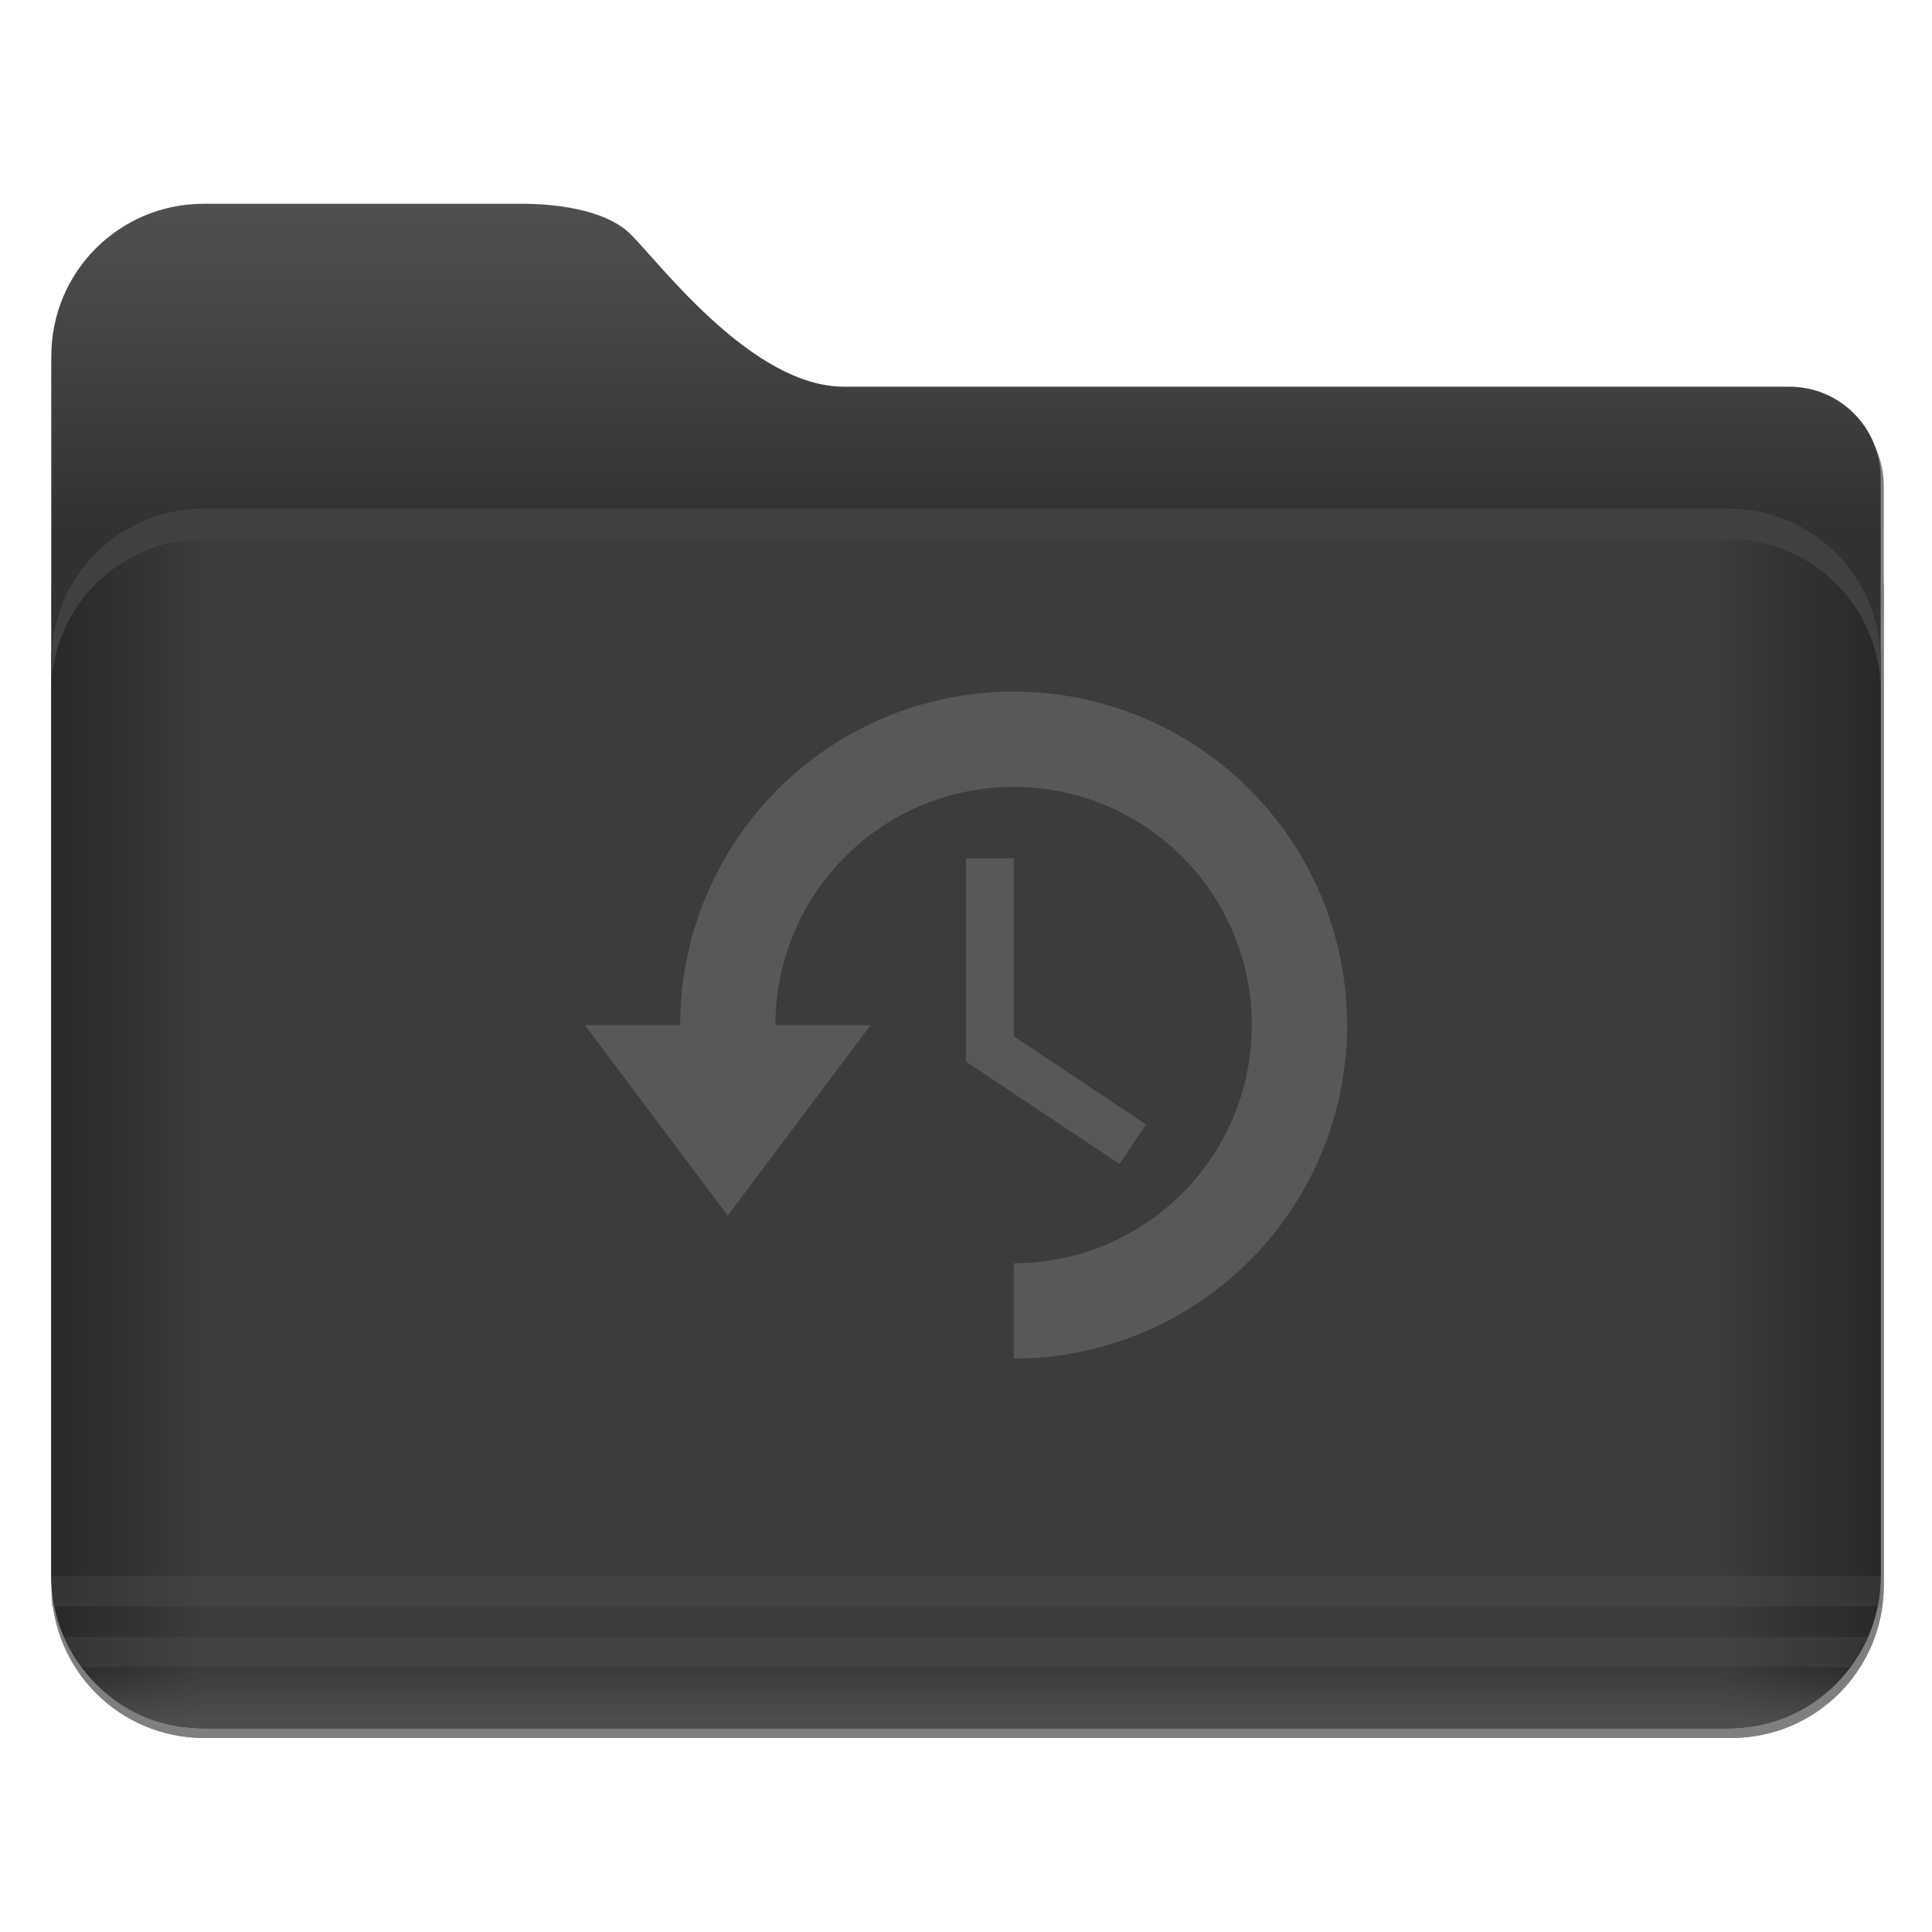 <?xml version="1.0" encoding="UTF-8" standalone="no"?>
<svg
   xmlns:dc="http://purl.org/dc/elements/1.1/"
   xmlns:cc="http://creativecommons.org/ns#"
   xmlns:rdf="http://www.w3.org/1999/02/22-rdf-syntax-ns#"
   xmlns:svg="http://www.w3.org/2000/svg"
   xmlns="http://www.w3.org/2000/svg"
   xmlns:xlink="http://www.w3.org/1999/xlink"
   xmlns:sodipodi="http://sodipodi.sourceforge.net/DTD/sodipodi-0.dtd"
   xmlns:inkscape="http://www.inkscape.org/namespaces/inkscape"
   inkscape:version="1.0 (4035a4fb49, 2020-05-01)"
   sodipodi:docname="folder-temp.svg"
   id="svg48"
   version="1.1"
   height="200"
   width="200">
  <sodipodi:namedview
     inkscape:document-rotation="0"
     inkscape:current-layer="svg48"
     inkscape:window-maximized="1"
     inkscape:window-y="36"
     inkscape:window-x="0"
     inkscape:cy="72.061352"
     inkscape:cx="-25.871306"
     inkscape:zoom="0.834386"
     showgrid="false"
     id="namedview50"
     inkscape:window-height="936"
     inkscape:window-width="1920"
     inkscape:pageshadow="2"
     inkscape:pageopacity="0"
     guidetolerance="10"
     gridtolerance="10"
     objecttolerance="10"
     borderopacity="1"
     bordercolor="#666666"
     pagecolor="#ffffff" />
  <defs
     id="defs14">
    <linearGradient
       gradientUnits="userSpaceOnUse"
       gradientTransform="matrix(1 0 0 .999 1.058 14.153)"
       y2="-6.879"
       y1="-12.171"
       x2="3.969"
       x1="3.969"
       id="linearGradient1011">
      <stop
         id="stop4"
         offset="0"
         stop-color="#059bff" />
      <stop
         id="stop6"
         offset="1"
         stop-color="#005aff" />
    </linearGradient>
    <linearGradient
       gradientUnits="userSpaceOnUse"
       gradientTransform="translate(1.058,14.42)"
       y2="-8.202"
       y1="1.058"
       x2="7.937"
       x1="7.937"
       id="linearGradient921">
      <stop
         id="stop9"
         offset="0"
         stop-color="#005aff" />
      <stop
         id="stop11"
         offset="1"
         stop-color="#059bff" />
    </linearGradient>
    <style
       id="current-color-scheme"
       type="text/css">.ColorScheme-Text {
        color:#4d4d4d;
      }</style>
    <style
       type="text/css"
       id="style861">.ColorScheme-Text {
        color:#4d4d4d;
      }</style>
    <linearGradient
       id="linearGradient1387"
       x1="25"
       x2="25"
       y1="155"
       y2="166"
       gradientTransform="matrix(3.156,0,0,3.156,-10.468,-468.128)"
       gradientUnits="userSpaceOnUse">
      <stop
         stop-color="#3296d7"
         offset="0"
         id="stop863" />
      <stop
         stop-color="#0a7db4"
         offset="1"
         id="stop865" />
    </linearGradient>
    <linearGradient
       id="linearGradient1401"
       x1="5"
       x2="65"
       y1="185"
       y2="185"
       gradientTransform="matrix(3.156,0,0,3.156,-10.468,-468.128)"
       gradientUnits="userSpaceOnUse">
      <stop
         stop-color="#3492cb"
         offset="0"
         id="stop868" />
      <stop
         stop-color="#6ec8fa"
         offset=".084"
         id="stop870" />
      <stop
         stop-color="#6ec8fa"
         offset=".912"
         id="stop872" />
      <stop
         stop-color="#3492cb"
         offset="1"
         id="stop874" />
    </linearGradient>
    <linearGradient
       id="linearGradient1438"
       x1="-9.617"
       x2="-9.617"
       y1="1138.4"
       y2="1140.2"
       gradientTransform="matrix(2.167,0,0,4.886,108.756,-5391.626)"
       gradientUnits="userSpaceOnUse">
      <stop
         stop-color="#1482be"
         stop-opacity="0"
         offset="0"
         id="stop877" />
      <stop
         stop-color="#1482be"
         offset="1"
         id="stop879" />
    </linearGradient>
    <filter
       id="filter1733"
       x="-.011"
       y="-.013"
       width="1.022"
       height="1.026"
       color-interpolation-filters="sRGB">
      <feGaussianBlur
         stdDeviation="0.073"
         id="feGaussianBlur882" />
    </filter>
    <filter
       id="filter935"
       x="-.015"
       y="-.148"
       width="1.03"
       height="1.297"
       color-interpolation-filters="sRGB">
      <feGaussianBlur
         stdDeviation="0.098"
         id="feGaussianBlur885" />
    </filter>
    <filter
       color-interpolation-filters="sRGB"
       height="1.026"
       width="1.022"
       y="-0.013"
       x="-0.011"
       id="filter1733-3">
      <feGaussianBlur
         id="feGaussianBlur880"
         stdDeviation="0.073" />
    </filter>
    <linearGradient
       gradientTransform="translate(405.085,138.983)"
       gradientUnits="userSpaceOnUse"
       y2="55"
       x2="60"
       y1="21"
       x1="60"
       id="linearGradient1622"
       xlink:href="#linearGradient1620"
       inkscape:collect="always" />
    <linearGradient
       id="linearGradient1620"
       inkscape:collect="always">
      <stop
         id="stop1616"
         offset="0"
         style="stop-color:#505050;stop-opacity:1;" />
      <stop
         id="stop1618"
         offset="1"
         style="stop-color:#323232;stop-opacity:1" />
    </linearGradient>
    <filter
       color-interpolation-filters="sRGB"
       height="1.297"
       width="1.03"
       y="-0.148"
       x="-0.015"
       id="filter935-6">
      <feGaussianBlur
         id="feGaussianBlur883"
         stdDeviation="0.098" />
    </filter>
    <linearGradient
       gradientTransform="translate(405.085,138.983)"
       gradientUnits="userSpaceOnUse"
       y2="115.783"
       x2="194.689"
       y1="115.783"
       x1="5.314"
       id="linearGradient1450"
       xlink:href="#linearGradient1448"
       inkscape:collect="always" />
    <linearGradient
       id="linearGradient1448"
       inkscape:collect="always">
      <stop
         id="stop1444"
         offset="0"
         style="stop-color:#282828;stop-opacity:1" />
      <stop
         id="stop1458"
         offset="0.083"
         style="stop-color:#3c3c3c;stop-opacity:1" />
      <stop
         style="stop-color:#3c3c3c;stop-opacity:1"
         offset="0.912"
         id="stop1460" />
      <stop
         id="stop1446"
         offset="1"
         style="stop-color:#282828;stop-opacity:1" />
    </linearGradient>
    <linearGradient
       gradientUnits="userSpaceOnUse"
       y2="172.152"
       x2="93.547"
       y1="178.537"
       x1="93.547"
       id="linearGradient4449"
       xlink:href="#linearGradient4447"
       inkscape:collect="always" />
    <linearGradient
       id="linearGradient4447"
       inkscape:collect="always">
      <stop
         id="stop4443"
         offset="0"
         style="stop-color:#505050;stop-opacity:1" />
      <stop
         id="stop4445"
         offset="1"
         style="stop-color:#505050;stop-opacity:0" />
    </linearGradient>
  </defs>
  <g
     transform="translate(-405.085,-138.983)"
     id="g956">
    <g
       id="g902"
       transform="matrix(11.929,0,0,11.929,394.616,-329.145)"
       style="opacity:0.5;filter:url(#filter1733-3)">
      <g
         id="g896"
         style="stroke-opacity:0.953">
        <path
           id="path890"
           d="m 10,155 c -2.77,0 -5,2.23 -5,5 v 40 c 0,2.77 2.23,5 5,5 h 50 c 2.77,0 5,-2.23 5,-5 v -36 c 0,-0.831 -0.335,-1.581 -0.877,-2.123 -0.542,-0.542 -1.292,-0.877 -2.123,-0.877 h -31 c -0.75,0 -1.5,-0.25 -2.219,-0.641 -0.719,-0.391 -1.406,-0.922 -2.031,-1.484 -1.25,-1.125 -2.25,-2.375 -2.75,-2.875 -0.435,-0.435 -1.106,-0.684 -1.775,-0.826 -0.64,-0.136 -1.26,-0.167 -1.688,-0.174 h -0.537 z"
           transform="scale(0.265)"
           inkscape:connector-curvature="0"
           style="opacity:1;stroke-width:0.201" />
        <path
           id="path892-7"
           d="M 7.4,165 C 6.071,165 5,166.071 5,167.4 v 32.6 c 0,2.77 2.23,5 5,5 h 50 c 2.77,0 5,-2.23 5,-5 v -32.6 C 65,166.071 63.929,165 62.6,165 Z"
           transform="scale(0.265)"
           inkscape:connector-curvature="0"
           style="opacity:1;stroke-width:0.18" />
        <path
           id="path894-5"
           d="M 7.4,165 C 6.071,165 5,166.071 5,167.4 v 1 C 5,167.071 6.071,166 7.4,166 h 55.199 c 1.33,0 2.4,1.071 2.4,2.4 v -1 C 65,166.071 63.929,165 62.599,165 Z"
           transform="scale(0.265)"
           inkscape:connector-curvature="0"
           style="opacity:1;stroke-width:0.18" />
      </g>
      <path
         id="path898"
         style="color:#000000;text-indent:0;text-transform:none;opacity:0.5;stroke-width:0.273"
         d="m 1.323,52.916 c 0.037,0.721 0.529,1.323 1.319,1.323 h 13.233 c 0.793,0 1.322,-0.644 1.322,-1.323 z"
         inkscape:connector-curvature="0" />
      <path
         id="path900-3"
         style="color:#000000;text-indent:0;text-transform:none;opacity:0.15;stroke-width:0.096"
         d="m 1.324,52.916 3.337e-4,0.265 H 17.198 L 17.198,52.916 H 1.323 Z m 0.264,0.794 h 15.346 c 0.053,-0.073 0.114,-0.155 0.152,-0.265 h -15.653 c 0.047,0.113 0.093,0.177 0.155,0.265 z"
         inkscape:connector-curvature="0" />
    </g>
    <path
       id="path904"
       d="m 426.178,160.077 c -8.743,0 -15.781,7.038 -15.781,15.781 V 302.106 c 0,8.743 7.038,15.781 15.781,15.781 h 157.813 c 8.743,0 15.781,-7.038 15.781,-15.781 V 188.482 c 0,-2.623 -1.056,-4.989 -2.768,-6.701 -1.712,-1.712 -4.078,-2.768 -6.701,-2.768 h -97.843 c -2.367,0 -4.734,-0.789 -7.003,-2.022 -2.269,-1.233 -4.438,-2.91 -6.411,-4.685 -3.945,-3.551 -7.102,-7.496 -8.68,-9.074 -1.374,-1.374 -3.491,-2.159 -5.604,-2.608 -2.021,-0.429 -3.977,-0.527 -5.326,-0.549 h -1.695 z"
       inkscape:connector-curvature="0"
       style="fill:url(#linearGradient1622);fill-opacity:1;stroke-width:0.634" />
    <path
       transform="matrix(11.929,0,0,11.929,404.085,137.984)"
       id="path906-5"
       d="M 1.852,4.313 C 1.669,4.313 1.495,4.35 1.336,4.417 1.178,4.484 1.035,4.58 0.916,4.7 0.796,4.819 0.699,4.962 0.632,5.12 0.566,5.279 0.529,5.453 0.529,5.636 v 0.265 c 0,-0.183 0.037,-0.357 0.103,-0.516 C 0.699,5.226 0.796,5.084 0.916,4.964 1.035,4.845 1.178,4.748 1.336,4.682 1.495,4.615 1.669,4.578 1.852,4.578 h 13.229 c 0.183,0 0.357,0.037 0.516,0.104 0.158,0.067 0.301,0.163 0.421,0.283 0.12,0.12 0.216,0.262 0.283,0.421 0.067,0.158 0.103,0.333 0.103,0.516 V 5.636 c 0,-0.183 -0.037,-0.357 -0.103,-0.516 C 16.234,4.962 16.137,4.819 16.017,4.7 15.898,4.58 15.755,4.484 15.597,4.417 15.438,4.35 15.264,4.313 15.081,4.313 Z"
       inkscape:connector-curvature="0"
       style="opacity:0.1;stroke-width:0.048;filter:url(#filter935-6)" />
    <path
       id="path908-6"
       d="m 426.179,191.641 c -2.186,0 -4.263,0.443 -6.152,1.239 -1.889,0.796 -3.592,1.946 -5.018,3.372 -1.426,1.426 -2.582,3.129 -3.378,5.018 -0.796,1.889 -1.233,3.967 -1.233,6.152 v 94.688 c 0,8.743 7.038,15.781 15.781,15.781 h 157.813 c 8.743,0 15.781,-7.038 15.781,-15.781 v -94.688 c 0,-2.186 -0.436,-4.263 -1.233,-6.152 -0.797,-1.889 -1.952,-3.592 -3.378,-5.018 -1.426,-1.426 -3.129,-2.576 -5.018,-3.372 -1.889,-0.796 -3.966,-1.239 -6.152,-1.239 H 426.18 Z"
       inkscape:connector-curvature="0"
       style="fill:url(#linearGradient1450);fill-opacity:1;stroke-width:0.567" />
    <path
       id="path914-2"
       d="m 426.178,191.64 c -2.186,0 -4.263,0.443 -6.152,1.239 -1.889,0.796 -3.592,1.946 -5.018,3.372 -1.426,1.426 -2.582,3.129 -3.378,5.018 -0.797,1.889 -1.233,3.967 -1.233,6.152 v 3.156 c 0,-2.186 0.436,-4.263 1.233,-6.152 0.796,-1.889 1.952,-3.592 3.378,-5.018 1.426,-1.426 3.129,-2.576 5.018,-3.372 1.889,-0.796 3.967,-1.239 6.152,-1.239 h 157.813 c 2.186,0 4.263,0.443 6.152,1.239 1.889,0.796 3.592,1.946 5.018,3.372 1.426,1.426 2.582,3.129 3.378,5.018 0.796,1.889 1.233,3.966 1.233,6.152 v -3.156 c 0,-2.186 -0.436,-4.263 -1.233,-6.152 -0.797,-1.889 -1.952,-3.592 -3.378,-5.018 -1.426,-1.426 -3.129,-2.576 -5.018,-3.372 -1.889,-0.796 -3.966,-1.239 -6.152,-1.239 z"
       inkscape:connector-curvature="0"
       style="fill:#414141;fill-opacity:1;stroke-width:0.567" />
    <g
       id="g4439"
       transform="translate(405.085,139.614)">
      <path
         inkscape:connector-curvature="0"
         d="m 5.316,162.496 c 0.446,8.603 6.313,15.781 15.732,15.781 H 178.909 c 9.463,0 15.775,-7.683 15.775,-15.781 z"
         style="color:#000000;text-indent:0;text-transform:none;fill:url(#linearGradient4449);fill-opacity:1;stroke-width:3.254"
         id="path926" />
      <path
         inkscape:connector-curvature="0"
         d="m 5.321,162.496 0.004,3.156 H 194.691 l -0.004,-3.156 H 5.309 Z m 3.146,9.469 H 191.535 c 0.638,-0.874 1.357,-1.853 1.809,-3.156 H 6.614 c 0.555,1.347 1.105,2.112 1.853,3.156 z"
         style="color:#000000;text-indent:0;text-transform:none;opacity:0.25;fill:#5a5a5a;fill-opacity:1;stroke-width:1.14"
         id="path928" />
    </g>
  </g>
  <path
     id="path932"
     d="M 104.932,71.594 A 34.521,34.521 0 0 0 70.41,106.116 h -9.863 l 14.795,19.726 14.795,-19.726 H 80.274 a 24.658,24.658 0 0 1 24.658,-24.658 24.658,24.658 0 0 1 24.658,24.658 24.658,24.658 0 0 1 -24.658,24.658 v 9.863 a 34.521,34.521 0 0 0 34.521,-34.521 34.521,34.521 0 0 0 -34.521,-34.521 z M 100,88.855 V 109.903 l 15.895,10.593 2.732,-4.103 -13.695,-9.134 V 88.855 Z"
     class="ColorScheme-Text"
     inkscape:connector-curvature="0"
     style="color:#4d4d4d;opacity:0.7;fill:#646464;stroke-width:0.908;fill-opacity:1" />
</svg>
